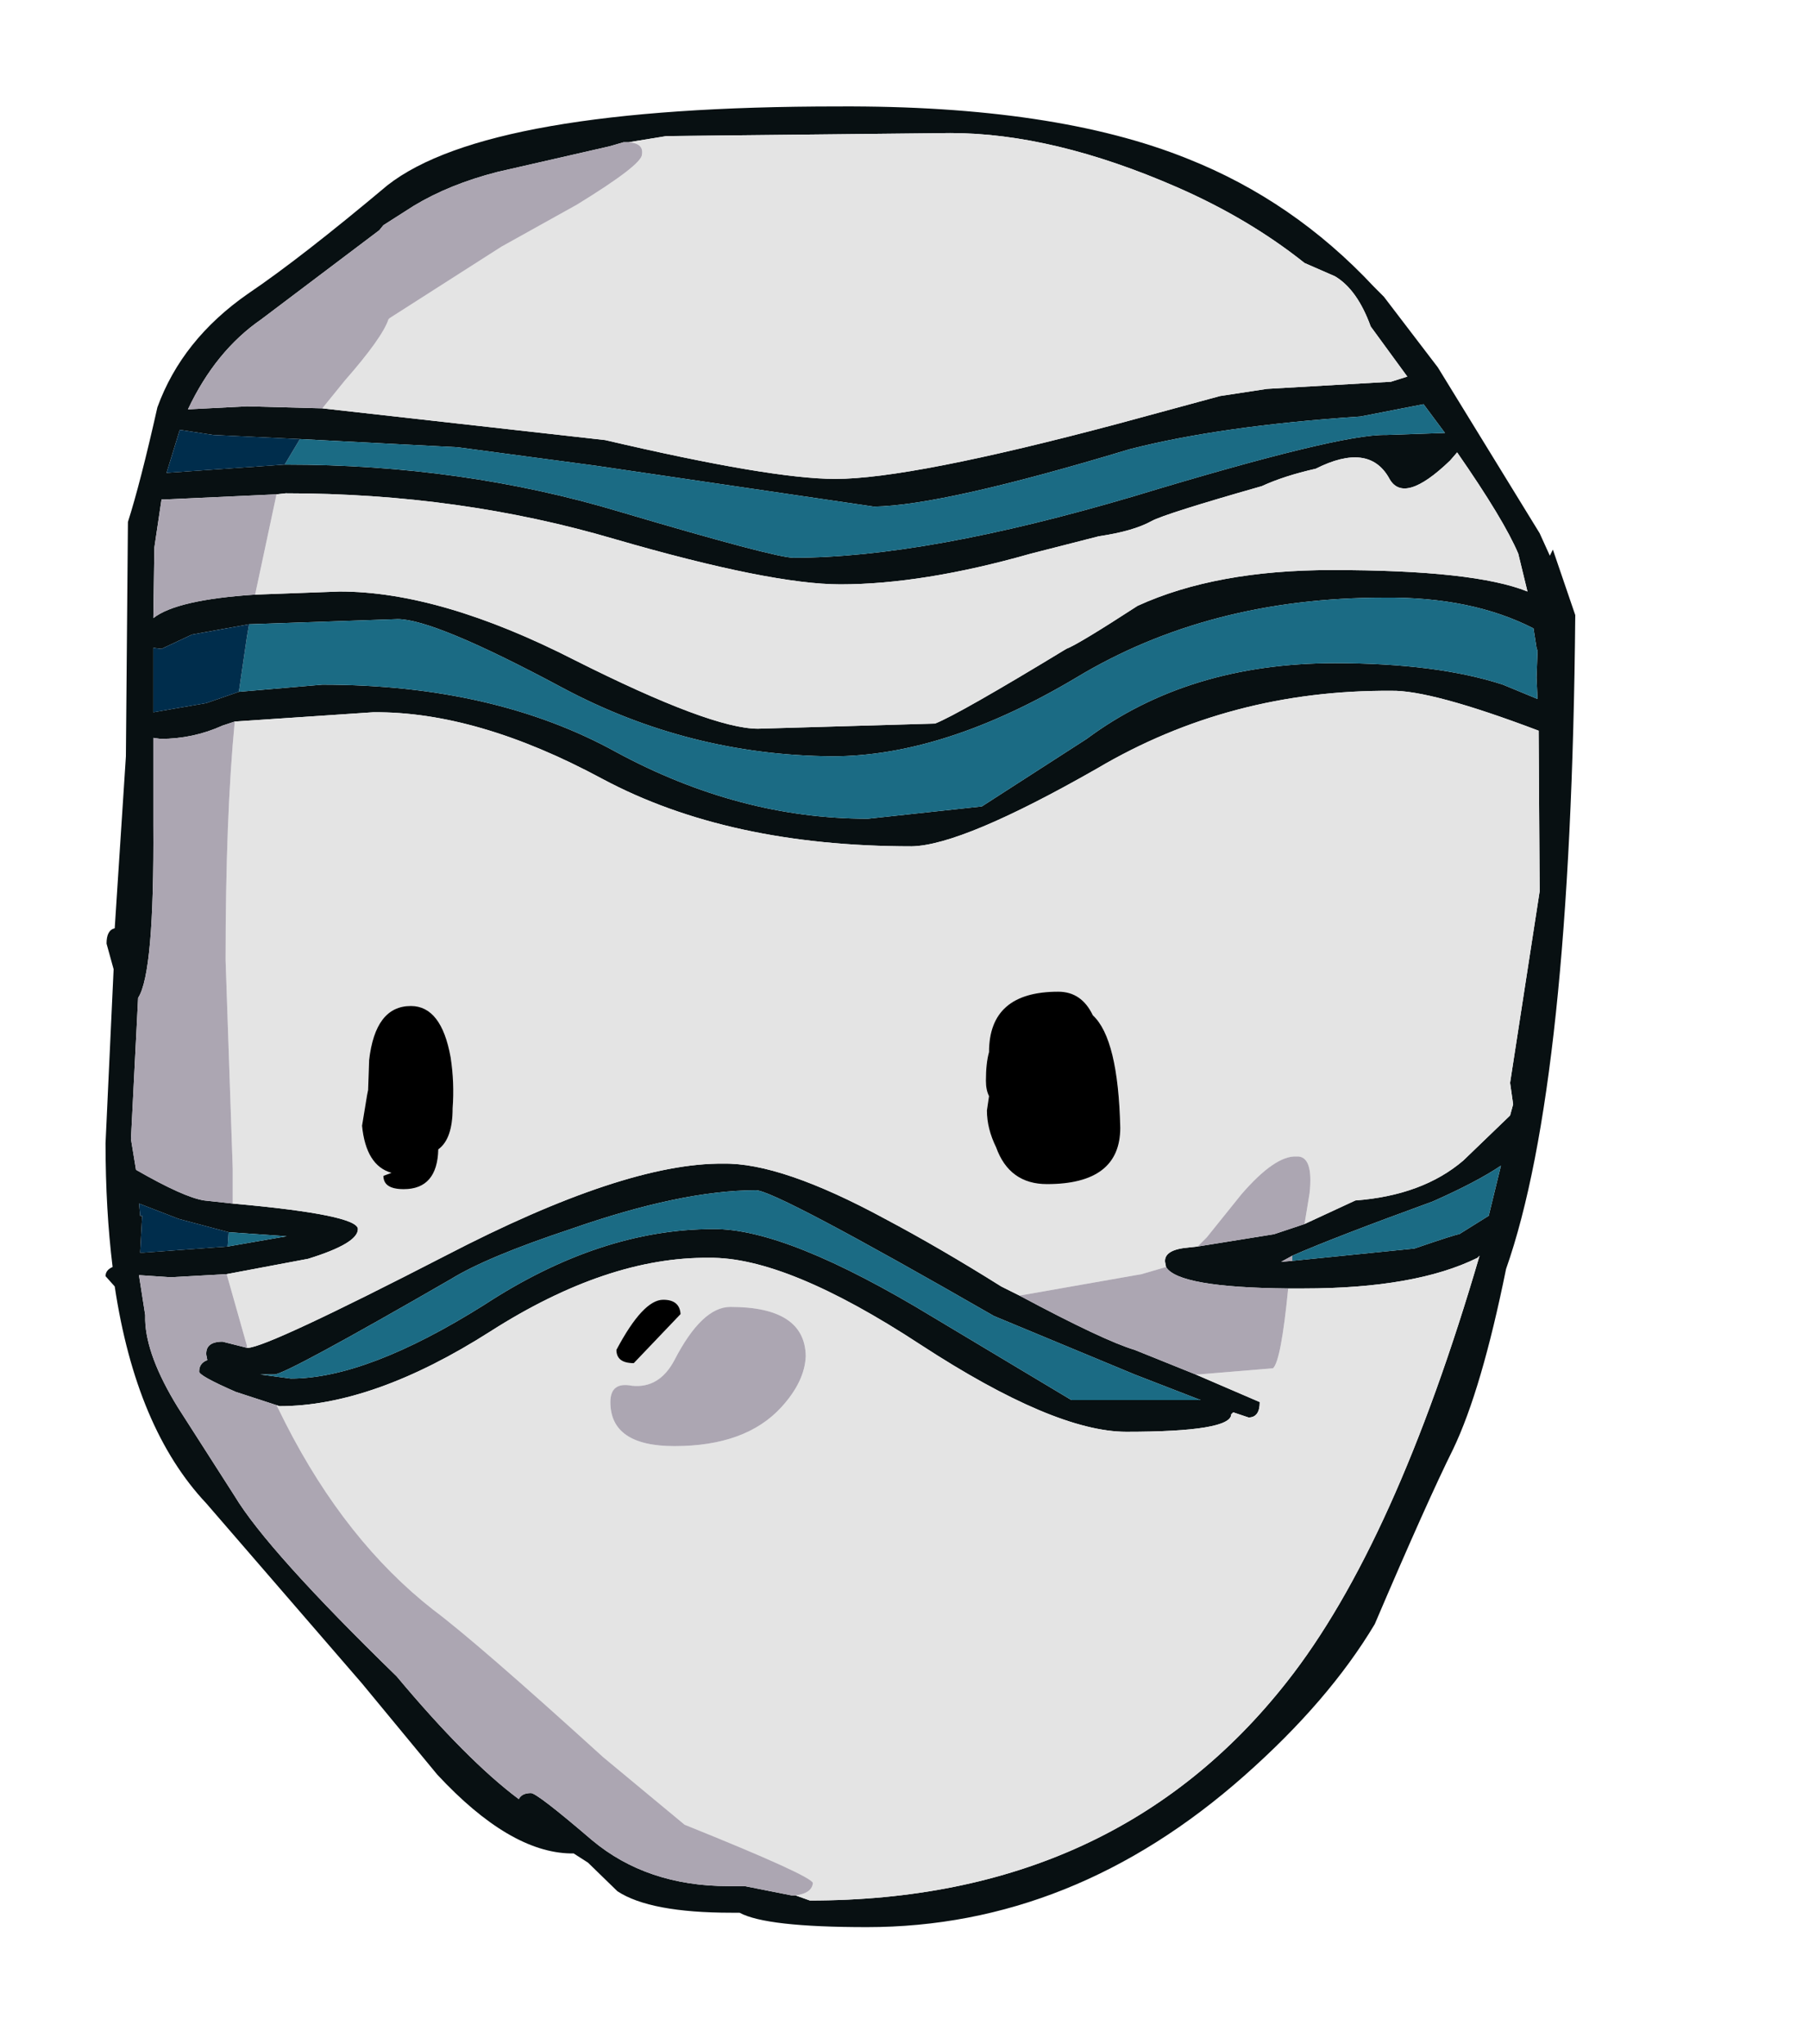 <?xml version="1.0" encoding="UTF-8"?>
<svg xmlns="http://www.w3.org/2000/svg" xmlns:xlink="http://www.w3.org/1999/xlink" width="77px" height="87px" viewBox="0 0 77 87" version="1.1">
<g id="surface1">
<path style=" stroke:none;fill-rule:evenodd;fill:rgb(3.137%,6.275%,7.059%);fill-opacity:1;" d="M 13.719 17.383 L 25.762 18.734 C 30.473 19.836 33.734 20.387 35.555 20.387 C 37.691 20.387 41.707 19.605 47.598 18.035 L 51.93 16.859 L 53.922 16.555 L 59.207 16.25 L 59.902 16.031 L 58.344 13.898 C 57.965 12.852 57.461 12.141 56.824 11.762 L 55.527 11.195 C 53.965 9.949 52.16 8.871 50.109 7.973 C 46.586 6.434 43.367 5.664 40.449 5.664 L 28.363 5.793 L 26.758 6.055 L 26.543 6.055 L 25.938 6.23 L 21.172 7.32 C 19.812 7.668 18.629 8.148 17.617 8.758 L 16.32 9.586 L 16.145 9.801 L 11.121 13.594 C 9.82 14.492 8.781 15.77 8 17.426 L 10.512 17.297 L 13.719 17.383 M 58.906 12.633 L 61.203 15.641 L 65.535 22.699 L 65.969 23.656 L 66.098 23.395 L 67.051 26.184 C 66.934 39.484 65.953 48.766 64.105 54.02 C 63.41 57.449 62.66 60.004 61.852 61.688 C 61.129 63.141 60.016 65.625 58.516 69.137 C 57.215 71.316 55.367 73.465 52.969 75.586 C 48.117 79.883 42.762 82.035 36.898 82.035 C 34.039 82.035 32.234 81.832 31.48 81.422 L 31.137 81.422 C 28.824 81.422 27.207 81.117 26.281 80.508 L 25.027 79.289 L 24.418 78.898 L 24.289 78.898 C 22.559 78.867 20.664 77.75 18.613 75.543 L 15.41 71.664 L 8.781 63.996 C 6.789 61.879 5.488 58.797 4.883 54.762 L 4.492 54.324 C 4.492 54.152 4.594 54.02 4.793 53.934 C 4.594 52.309 4.492 50.551 4.492 48.664 L 4.836 41.258 L 4.535 40.168 C 4.535 39.789 4.648 39.57 4.883 39.516 L 5.359 32.195 L 5.445 22.219 C 5.789 21.145 6.211 19.516 6.699 17.34 C 7.395 15.422 8.68 13.809 10.555 12.504 C 12.059 11.488 14.035 9.949 16.492 7.887 C 19.352 5.648 25.75 4.531 35.684 4.531 C 41.836 4.5 46.789 5.242 50.543 6.754 C 53.547 7.945 56.191 9.758 58.473 12.199 L 58.906 12.633 M 10.859 25.312 L 14.457 25.18 C 17.316 25.18 20.652 26.152 24.465 28.102 C 28.332 30.047 30.934 31.02 32.262 31.02 L 39.801 30.801 C 40.465 30.539 42.328 29.48 45.387 27.621 C 45.707 27.504 46.719 26.895 48.422 25.789 C 50.645 24.773 53.402 24.266 56.695 24.266 C 60.738 24.266 63.512 24.57 65.016 25.18 L 64.625 23.57 C 64.219 22.609 63.352 21.172 62.023 19.258 L 61.723 19.605 C 60.395 20.883 59.527 21.129 59.121 20.344 C 58.543 19.328 57.504 19.199 56.004 19.953 C 55.105 20.156 54.344 20.402 53.707 20.695 C 50.961 21.477 49.402 21.973 49.027 22.176 C 48.508 22.465 47.758 22.684 46.773 22.828 L 43.871 23.57 C 40.812 24.441 38.109 24.875 35.77 24.875 C 33.805 24.875 30.613 24.238 26.195 22.957 C 21.777 21.652 17.098 21 12.16 21 L 11.77 21.043 L 7.004 21.262 L 6.875 21.262 L 6.57 23.309 L 6.527 26.312 C 7.191 25.789 8.637 25.457 10.859 25.312 M 12.117 19.777 L 12.16 19.777 C 17.184 19.777 21.922 20.445 26.371 21.781 C 30.789 23.09 33.258 23.742 33.777 23.742 C 37.531 23.742 42.355 22.871 48.246 21.129 C 54.082 19.359 57.664 18.484 58.992 18.516 L 61.504 18.43 L 60.594 17.207 L 57.91 17.73 C 53.953 17.992 50.676 18.457 48.074 19.125 C 42.789 20.723 39.164 21.535 37.199 21.566 L 25.328 19.82 L 19.48 19.039 L 12.766 18.691 L 9.082 18.516 L 7.652 18.297 L 7.09 20.129 L 12.117 19.777 M 10.168 29.449 L 13.719 29.145 C 18.602 29.145 22.773 30.105 26.238 32.02 C 29.734 33.91 33.301 34.852 36.941 34.852 L 41.793 34.328 L 46.254 31.453 C 49.145 29.305 52.668 28.23 56.824 28.23 C 59.715 28.23 62.098 28.535 63.973 29.145 L 65.445 29.754 L 65.402 28.84 L 65.445 27.707 L 65.402 27.578 L 65.273 26.75 C 63.512 25.848 61.391 25.414 58.906 25.441 C 53.938 25.441 49.578 26.574 45.82 28.84 C 42.066 31.078 38.602 32.195 35.426 32.195 C 31.352 32.164 27.523 31.191 23.941 29.277 C 20.305 27.328 17.965 26.355 16.926 26.355 L 10.602 26.574 L 8.172 27.012 L 6.875 27.621 L 6.527 27.578 L 6.527 30.32 L 8.781 29.93 L 10.168 29.449 M 55.527 52.105 L 57.691 51.102 C 59.598 50.957 61.129 50.391 62.285 49.402 L 64.277 47.484 L 64.406 47.008 L 64.277 46.094 L 65.535 37.945 L 65.492 31.105 C 62.43 29.945 60.336 29.379 59.207 29.406 C 54.645 29.379 50.473 30.48 46.688 32.719 C 42.875 34.895 40.246 36 38.805 36.027 C 33.605 36.027 29.215 35.07 25.633 33.152 C 22.082 31.238 18.832 30.293 15.887 30.32 L 9.992 30.715 L 9.473 30.887 C 8.637 31.266 7.754 31.453 6.832 31.453 L 6.527 31.41 L 6.527 35.113 C 6.555 39.324 6.34 41.777 5.879 42.477 L 5.574 48.488 L 5.789 49.797 C 7.148 50.578 8.117 51.016 8.695 51.102 L 9.906 51.234 C 13.461 51.551 15.234 51.914 15.234 52.32 C 15.234 52.73 14.527 53.148 13.113 53.586 L 9.648 54.238 L 7.266 54.371 L 5.922 54.281 L 5.922 54.324 L 6.18 55.98 L 6.18 56.199 C 6.211 57.215 6.672 58.449 7.566 59.902 L 9.992 63.691 C 10.918 65.23 13.215 67.789 16.883 71.359 C 18.875 73.742 20.609 75.484 22.082 76.586 C 22.168 76.414 22.34 76.328 22.602 76.328 C 22.773 76.328 23.641 76.996 25.199 78.332 C 26.758 79.637 28.695 80.289 31.004 80.289 L 31.699 80.289 L 33.691 80.684 L 33.863 80.684 L 34.473 80.902 C 43.137 80.902 49.91 77.793 54.789 71.578 C 57.852 67.688 60.582 61.645 62.977 53.453 L 62.891 53.543 C 61.129 54.414 58.66 54.848 55.484 54.848 L 54.832 54.848 C 51.715 54.82 49.98 54.516 49.633 53.934 L 49.59 53.715 C 49.562 53.367 49.895 53.164 50.586 53.105 L 50.977 53.062 L 54.227 52.539 L 55.527 52.105 M 10.512 57.375 L 10.555 57.375 C 11.133 57.348 13.938 56.039 18.961 53.453 C 24.043 50.812 27.988 49.504 30.789 49.535 C 32.434 49.504 34.73 50.289 37.676 51.887 C 39.207 52.699 40.855 53.656 42.617 54.762 L 43.395 55.152 C 45.793 56.434 47.426 57.203 48.293 57.461 L 50.891 58.508 L 53.621 59.684 C 53.621 60.121 53.461 60.34 53.145 60.34 L 52.492 60.121 L 52.406 60.207 C 52.406 60.699 50.918 60.949 47.945 60.949 C 45.895 60.949 42.977 59.715 39.191 57.246 C 35.379 54.746 32.379 53.512 30.184 53.543 C 27.293 53.512 24.188 54.559 20.867 56.68 C 17.547 58.797 14.555 59.859 11.898 59.859 L 11.77 59.816 L 10.035 59.25 C 8.969 58.785 8.449 58.492 8.477 58.379 C 8.477 58.145 8.594 57.984 8.824 57.898 L 8.781 57.68 C 8.75 57.305 8.98 57.113 9.473 57.113 L 10.512 57.375 M 55.008 53.672 L 60.203 53.148 C 61.391 52.742 62.023 52.539 62.109 52.539 L 63.367 51.754 L 63.887 49.621 C 63.195 50.086 62.227 50.594 60.984 51.145 C 58.184 52.164 56.191 52.934 55.008 53.453 L 54.531 53.715 L 55.008 53.672 M 48.293 58.508 L 42.312 56.023 C 36.102 52.453 32.723 50.668 32.176 50.668 C 30.066 50.668 27.438 51.219 24.289 52.32 C 21.922 53.105 20.219 53.816 19.18 54.457 C 14.5 57.156 12 58.508 11.684 58.508 L 11.078 58.508 L 12.375 58.684 C 14.543 58.684 17.285 57.637 20.609 55.547 C 23.898 53.398 27.148 52.32 30.355 52.32 C 32.434 52.293 35.555 53.543 39.715 56.07 L 45.605 59.598 L 51.105 59.598 L 48.293 58.508 M 9.691 53.062 L 12.203 52.625 L 9.734 52.453 L 7.609 51.887 L 5.922 51.234 L 5.965 51.754 L 6.051 51.754 L 5.965 53.324 L 6.094 53.324 L 9.691 53.062 "/>
<path style=" stroke:none;fill-rule:evenodd;fill:rgb(89.412%,89.412%,89.412%);fill-opacity:1;" d="M 26.758 6.055 L 28.363 5.793 L 40.449 5.664 C 43.367 5.664 46.586 6.434 50.109 7.973 C 52.16 8.871 53.965 9.949 55.527 11.195 L 56.824 11.762 C 57.461 12.141 57.965 12.852 58.344 13.898 L 59.902 16.031 L 59.207 16.25 L 53.922 16.555 L 51.93 16.859 L 47.598 18.035 C 41.707 19.605 37.691 20.387 35.555 20.387 C 33.734 20.387 30.473 19.836 25.762 18.734 L 13.719 17.383 L 14.672 16.207 C 15.742 14.988 16.363 14.113 16.535 13.594 L 16.578 13.547 L 21.344 10.5 L 24.551 8.715 C 26.398 7.582 27.324 6.867 27.324 6.578 C 27.379 6.258 27.191 6.086 26.758 6.055 M 11.77 21.043 L 12.16 21 C 17.098 21 21.777 21.652 26.195 22.957 C 30.613 24.238 33.805 24.875 35.77 24.875 C 38.109 24.875 40.812 24.441 43.871 23.57 L 46.773 22.828 C 47.758 22.684 48.508 22.465 49.027 22.176 C 49.402 21.973 50.961 21.477 53.707 20.695 C 54.344 20.402 55.105 20.156 56.004 19.953 C 57.504 19.199 58.543 19.328 59.121 20.344 C 59.527 21.129 60.395 20.883 61.723 19.605 L 62.023 19.258 C 63.352 21.172 64.219 22.609 64.625 23.57 L 65.016 25.18 C 63.512 24.57 60.738 24.266 56.695 24.266 C 53.402 24.266 50.645 24.773 48.422 25.789 C 46.719 26.895 45.707 27.504 45.387 27.621 C 42.328 29.48 40.465 30.539 39.801 30.801 L 32.262 31.02 C 30.934 31.02 28.332 30.047 24.465 28.102 C 20.652 26.152 17.316 25.18 14.457 25.18 L 10.859 25.312 L 11.77 21.043 M 46.516 43.219 C 46.195 42.547 45.707 42.215 45.043 42.215 C 43.078 42.215 42.098 43.07 42.098 44.785 C 42.008 45.105 41.965 45.512 41.965 46.004 C 41.965 46.266 42.008 46.484 42.098 46.66 L 42.008 47.27 C 42.008 47.793 42.141 48.312 42.398 48.836 C 42.773 49.883 43.496 50.406 44.566 50.406 C 46.645 50.406 47.684 49.605 47.684 48.008 C 47.625 45.48 47.238 43.887 46.516 43.219 M 9.992 30.715 L 15.887 30.32 C 18.832 30.293 22.082 31.238 25.633 33.152 C 29.215 35.07 33.605 36.027 38.805 36.027 C 40.246 36 42.875 34.895 46.688 32.719 C 50.473 30.48 54.645 29.379 59.207 29.406 C 60.336 29.379 62.43 29.945 65.492 31.105 L 65.535 37.945 L 64.277 46.094 L 64.406 47.008 L 64.277 47.484 L 62.285 49.402 C 61.129 50.391 59.598 50.957 57.691 51.102 L 55.527 52.105 L 55.742 50.797 C 55.859 49.723 55.672 49.199 55.18 49.23 C 54.574 49.199 53.793 49.738 52.84 50.84 L 51.367 52.672 L 50.977 53.062 L 50.586 53.105 C 49.895 53.164 49.562 53.367 49.59 53.715 L 49.633 53.934 L 48.594 54.238 L 43.395 55.152 L 42.617 54.762 C 40.855 53.656 39.207 52.699 37.676 51.887 C 34.73 50.289 32.434 49.504 30.789 49.535 C 27.988 49.504 24.043 50.812 18.961 53.453 C 13.938 56.039 11.133 57.348 10.555 57.375 L 10.512 57.375 L 10.512 57.289 L 9.648 54.238 L 13.113 53.586 C 14.527 53.148 15.234 52.73 15.234 52.32 C 15.234 51.914 13.461 51.551 9.906 51.234 L 9.906 49.75 L 9.602 40.863 C 9.602 36.77 9.734 33.387 9.992 30.715 M 54.832 54.848 L 55.484 54.848 C 58.66 54.848 61.129 54.414 62.891 53.543 L 62.977 53.453 C 60.582 61.645 57.852 67.688 54.789 71.578 C 49.91 77.793 43.137 80.902 34.473 80.902 L 33.863 80.684 C 34.328 80.625 34.57 80.449 34.602 80.16 C 34.57 79.957 32.754 79.129 29.141 77.676 L 25.676 74.801 C 22.094 71.547 19.684 69.457 18.441 68.527 C 15.957 66.582 13.863 63.938 12.16 60.598 L 11.77 59.816 L 11.898 59.859 C 14.555 59.859 17.547 58.797 20.867 56.68 C 24.188 54.559 27.293 53.512 30.184 53.543 C 32.379 53.512 35.379 54.746 39.191 57.246 C 42.977 59.715 45.895 60.949 47.945 60.949 C 50.918 60.949 52.406 60.699 52.406 60.207 L 52.492 60.121 L 53.145 60.34 C 53.461 60.34 53.621 60.121 53.621 59.684 L 50.891 58.508 L 51.02 58.508 L 54.184 58.246 C 54.414 58.043 54.629 56.91 54.832 54.848 M 28.969 55.938 C 28.941 55.531 28.695 55.328 28.23 55.328 C 27.656 55.328 26.992 56.039 26.238 57.461 C 26.238 57.84 26.484 58.027 26.977 58.027 L 28.969 55.938 M 28.707 61.559 C 30.73 61.559 32.246 61.008 33.258 59.902 C 33.922 59.176 34.27 58.449 34.297 57.723 C 34.27 56.328 33.199 55.633 31.09 55.633 C 30.281 55.633 29.488 56.387 28.707 57.898 C 28.277 58.711 27.668 59.074 26.891 58.988 C 26.281 58.871 25.98 59.105 25.98 59.684 C 25.98 60.934 26.891 61.559 28.707 61.559 M 15.711 45.133 L 15.711 45.176 L 15.668 46.398 L 15.625 46.613 L 15.41 47.922 C 15.523 49.055 15.941 49.723 16.664 49.926 L 16.32 50.055 C 16.32 50.434 16.605 50.621 17.184 50.621 C 18.137 50.621 18.629 50.055 18.656 48.926 C 19.062 48.633 19.266 48.051 19.266 47.18 C 19.32 46.457 19.293 45.73 19.18 45.004 C 18.918 43.551 18.355 42.824 17.488 42.824 C 16.477 42.824 15.887 43.594 15.711 45.133 "/>
<path style=" stroke:none;fill-rule:evenodd;fill:rgb(67.451%,65.098%,69.804%);fill-opacity:1;" d="M 26.758 6.055 C 27.191 6.086 27.379 6.258 27.324 6.578 C 27.324 6.867 26.398 7.582 24.551 8.715 L 21.344 10.5 L 16.578 13.547 L 16.535 13.594 C 16.363 14.113 15.742 14.988 14.672 16.207 L 13.719 17.383 L 10.512 17.297 L 8 17.426 C 8.781 15.77 9.82 14.492 11.121 13.594 L 16.145 9.801 L 16.32 9.586 L 17.617 8.758 C 18.629 8.148 19.812 7.668 21.172 7.32 L 25.938 6.23 L 26.543 6.055 L 26.758 6.055 M 11.77 21.043 L 10.859 25.312 C 8.637 25.457 7.191 25.789 6.527 26.312 L 6.57 23.309 L 6.875 21.262 L 7.004 21.262 L 11.77 21.043 M 9.992 30.715 C 9.734 33.387 9.602 36.77 9.602 40.863 L 9.906 49.75 L 9.906 51.234 L 8.695 51.102 C 8.117 51.016 7.148 50.578 5.789 49.797 L 5.574 48.488 L 5.879 42.477 C 6.34 41.777 6.555 39.324 6.527 35.113 L 6.527 31.41 L 6.832 31.453 C 7.754 31.453 8.637 31.266 9.473 30.887 L 9.992 30.715 M 9.648 54.238 L 10.512 57.289 L 10.512 57.375 L 9.473 57.113 C 8.98 57.113 8.75 57.305 8.781 57.68 L 8.824 57.898 C 8.594 57.984 8.477 58.145 8.477 58.379 C 8.449 58.492 8.969 58.785 10.035 59.25 L 11.77 59.816 L 12.16 60.598 C 13.863 63.938 15.957 66.582 18.441 68.527 C 19.684 69.457 22.094 71.547 25.676 74.801 L 29.141 77.676 C 32.754 79.129 34.57 79.957 34.602 80.16 C 34.57 80.449 34.328 80.625 33.863 80.684 L 33.691 80.684 L 31.699 80.289 L 31.004 80.289 C 28.695 80.289 26.758 79.637 25.199 78.332 C 23.641 76.996 22.773 76.328 22.602 76.328 C 22.34 76.328 22.168 76.414 22.082 76.586 C 20.609 75.484 18.875 73.742 16.883 71.359 C 13.215 67.789 10.918 65.23 9.992 63.691 L 7.566 59.902 C 6.672 58.449 6.211 57.215 6.18 56.199 L 6.18 55.98 L 5.922 54.324 L 5.922 54.281 L 7.266 54.371 L 9.648 54.238 M 43.395 55.152 L 48.594 54.238 L 49.633 53.934 C 49.98 54.516 51.715 54.82 54.832 54.848 C 54.629 56.91 54.414 58.043 54.184 58.246 L 51.02 58.508 L 50.891 58.508 L 48.293 57.461 C 47.426 57.203 45.793 56.434 43.395 55.152 M 50.977 53.062 L 51.367 52.672 L 52.84 50.84 C 53.793 49.738 54.574 49.199 55.18 49.23 C 55.672 49.199 55.859 49.723 55.742 50.797 L 55.527 52.105 L 54.227 52.539 L 50.977 53.062 M 55.008 53.453 L 55.008 53.672 L 54.531 53.715 L 55.008 53.453 M 28.707 61.559 C 26.891 61.559 25.98 60.934 25.98 59.684 C 25.98 59.105 26.281 58.871 26.891 58.988 C 27.668 59.074 28.277 58.711 28.707 57.898 C 29.488 56.387 30.281 55.633 31.09 55.633 C 33.199 55.633 34.27 56.328 34.297 57.723 C 34.27 58.449 33.922 59.176 33.258 59.902 C 32.246 61.008 30.73 61.559 28.707 61.559 "/>
<path style=" stroke:none;fill-rule:evenodd;fill:rgb(0%,0%,0%);fill-opacity:1;" d="M 46.516 43.219 C 47.238 43.887 47.625 45.48 47.684 48.008 C 47.684 49.605 46.645 50.406 44.566 50.406 C 43.496 50.406 42.773 49.883 42.398 48.836 C 42.141 48.312 42.008 47.793 42.008 47.27 L 42.098 46.66 C 42.008 46.484 41.965 46.266 41.965 46.004 C 41.965 45.512 42.008 45.105 42.098 44.785 C 42.098 43.07 43.078 42.215 45.043 42.215 C 45.707 42.215 46.195 42.547 46.516 43.219 M 28.969 55.938 L 26.977 58.027 C 26.484 58.027 26.238 57.84 26.238 57.461 C 26.992 56.039 27.656 55.328 28.23 55.328 C 28.695 55.328 28.941 55.531 28.969 55.938 M 15.711 45.133 C 15.887 43.594 16.477 42.824 17.488 42.824 C 18.355 42.824 18.918 43.551 19.18 45.004 C 19.293 45.73 19.32 46.457 19.266 47.18 C 19.266 48.051 19.062 48.633 18.656 48.926 C 18.629 50.055 18.137 50.621 17.184 50.621 C 16.605 50.621 16.32 50.434 16.32 50.055 L 16.664 49.926 C 15.941 49.723 15.523 49.055 15.41 47.922 L 15.625 46.613 L 15.668 46.398 L 15.711 45.176 L 15.711 45.133 "/>
<path style=" stroke:none;fill-rule:evenodd;fill:rgb(10.588%,41.961%,51.765%);fill-opacity:1;" d="M 12.766 18.691 L 19.48 19.039 L 25.328 19.82 L 37.199 21.566 C 39.164 21.535 42.789 20.723 48.074 19.125 C 50.676 18.457 53.953 17.992 57.91 17.73 L 60.594 17.207 L 61.504 18.43 L 58.992 18.516 C 57.664 18.484 54.082 19.359 48.246 21.129 C 42.355 22.871 37.531 23.742 33.777 23.742 C 33.258 23.742 30.789 23.09 26.371 21.781 C 21.922 20.445 17.184 19.777 12.16 19.777 L 12.117 19.777 L 12.766 18.691 M 10.602 26.574 L 16.926 26.355 C 17.965 26.355 20.305 27.328 23.941 29.277 C 27.523 31.191 31.352 32.164 35.426 32.195 C 38.602 32.195 42.066 31.078 45.82 28.84 C 49.578 26.574 53.938 25.441 58.906 25.441 C 61.391 25.414 63.512 25.848 65.273 26.75 L 65.402 27.578 L 65.445 27.707 L 65.402 28.84 L 65.445 29.754 L 63.973 29.145 C 62.098 28.535 59.715 28.23 56.824 28.23 C 52.668 28.23 49.145 29.305 46.254 31.453 L 41.793 34.328 L 36.941 34.852 C 33.301 34.852 29.734 33.91 26.238 32.02 C 22.773 30.105 18.602 29.145 13.719 29.145 L 10.168 29.449 L 10.512 27.098 L 10.602 26.574 M 55.008 53.453 C 56.191 52.934 58.184 52.164 60.984 51.145 C 62.227 50.594 63.195 50.086 63.887 49.621 L 63.367 51.754 L 62.109 52.539 C 62.023 52.539 61.391 52.742 60.203 53.148 L 55.008 53.672 L 55.008 53.453 M 48.293 58.508 L 51.105 59.598 L 45.605 59.598 L 39.715 56.07 C 35.555 53.543 32.434 52.293 30.355 52.32 C 27.148 52.32 23.898 53.398 20.609 55.547 C 17.285 57.637 14.543 58.684 12.375 58.684 L 11.078 58.508 L 11.684 58.508 C 12 58.508 14.5 57.156 19.18 54.457 C 20.219 53.816 21.922 53.105 24.289 52.32 C 27.438 51.219 30.066 50.668 32.176 50.668 C 32.723 50.668 36.102 52.453 42.312 56.023 L 48.293 58.508 M 9.734 52.453 L 12.203 52.625 L 9.691 53.062 L 9.734 52.453 "/>
<path style=" stroke:none;fill-rule:evenodd;fill:rgb(0%,17.647%,29.804%);fill-opacity:1;" d="M 12.766 18.691 L 12.117 19.777 L 7.09 20.129 L 7.652 18.297 L 9.082 18.516 L 12.766 18.691 M 10.602 26.574 L 10.512 27.098 L 10.168 29.449 L 8.781 29.93 L 6.527 30.32 L 6.527 27.578 L 6.875 27.621 L 8.172 27.012 L 10.602 26.574 M 9.734 52.453 L 9.691 53.062 L 6.094 53.324 L 5.965 53.324 L 6.051 51.754 L 5.965 51.754 L 5.922 51.234 L 7.609 51.887 L 9.734 52.453 "/>
</g>
</svg>
